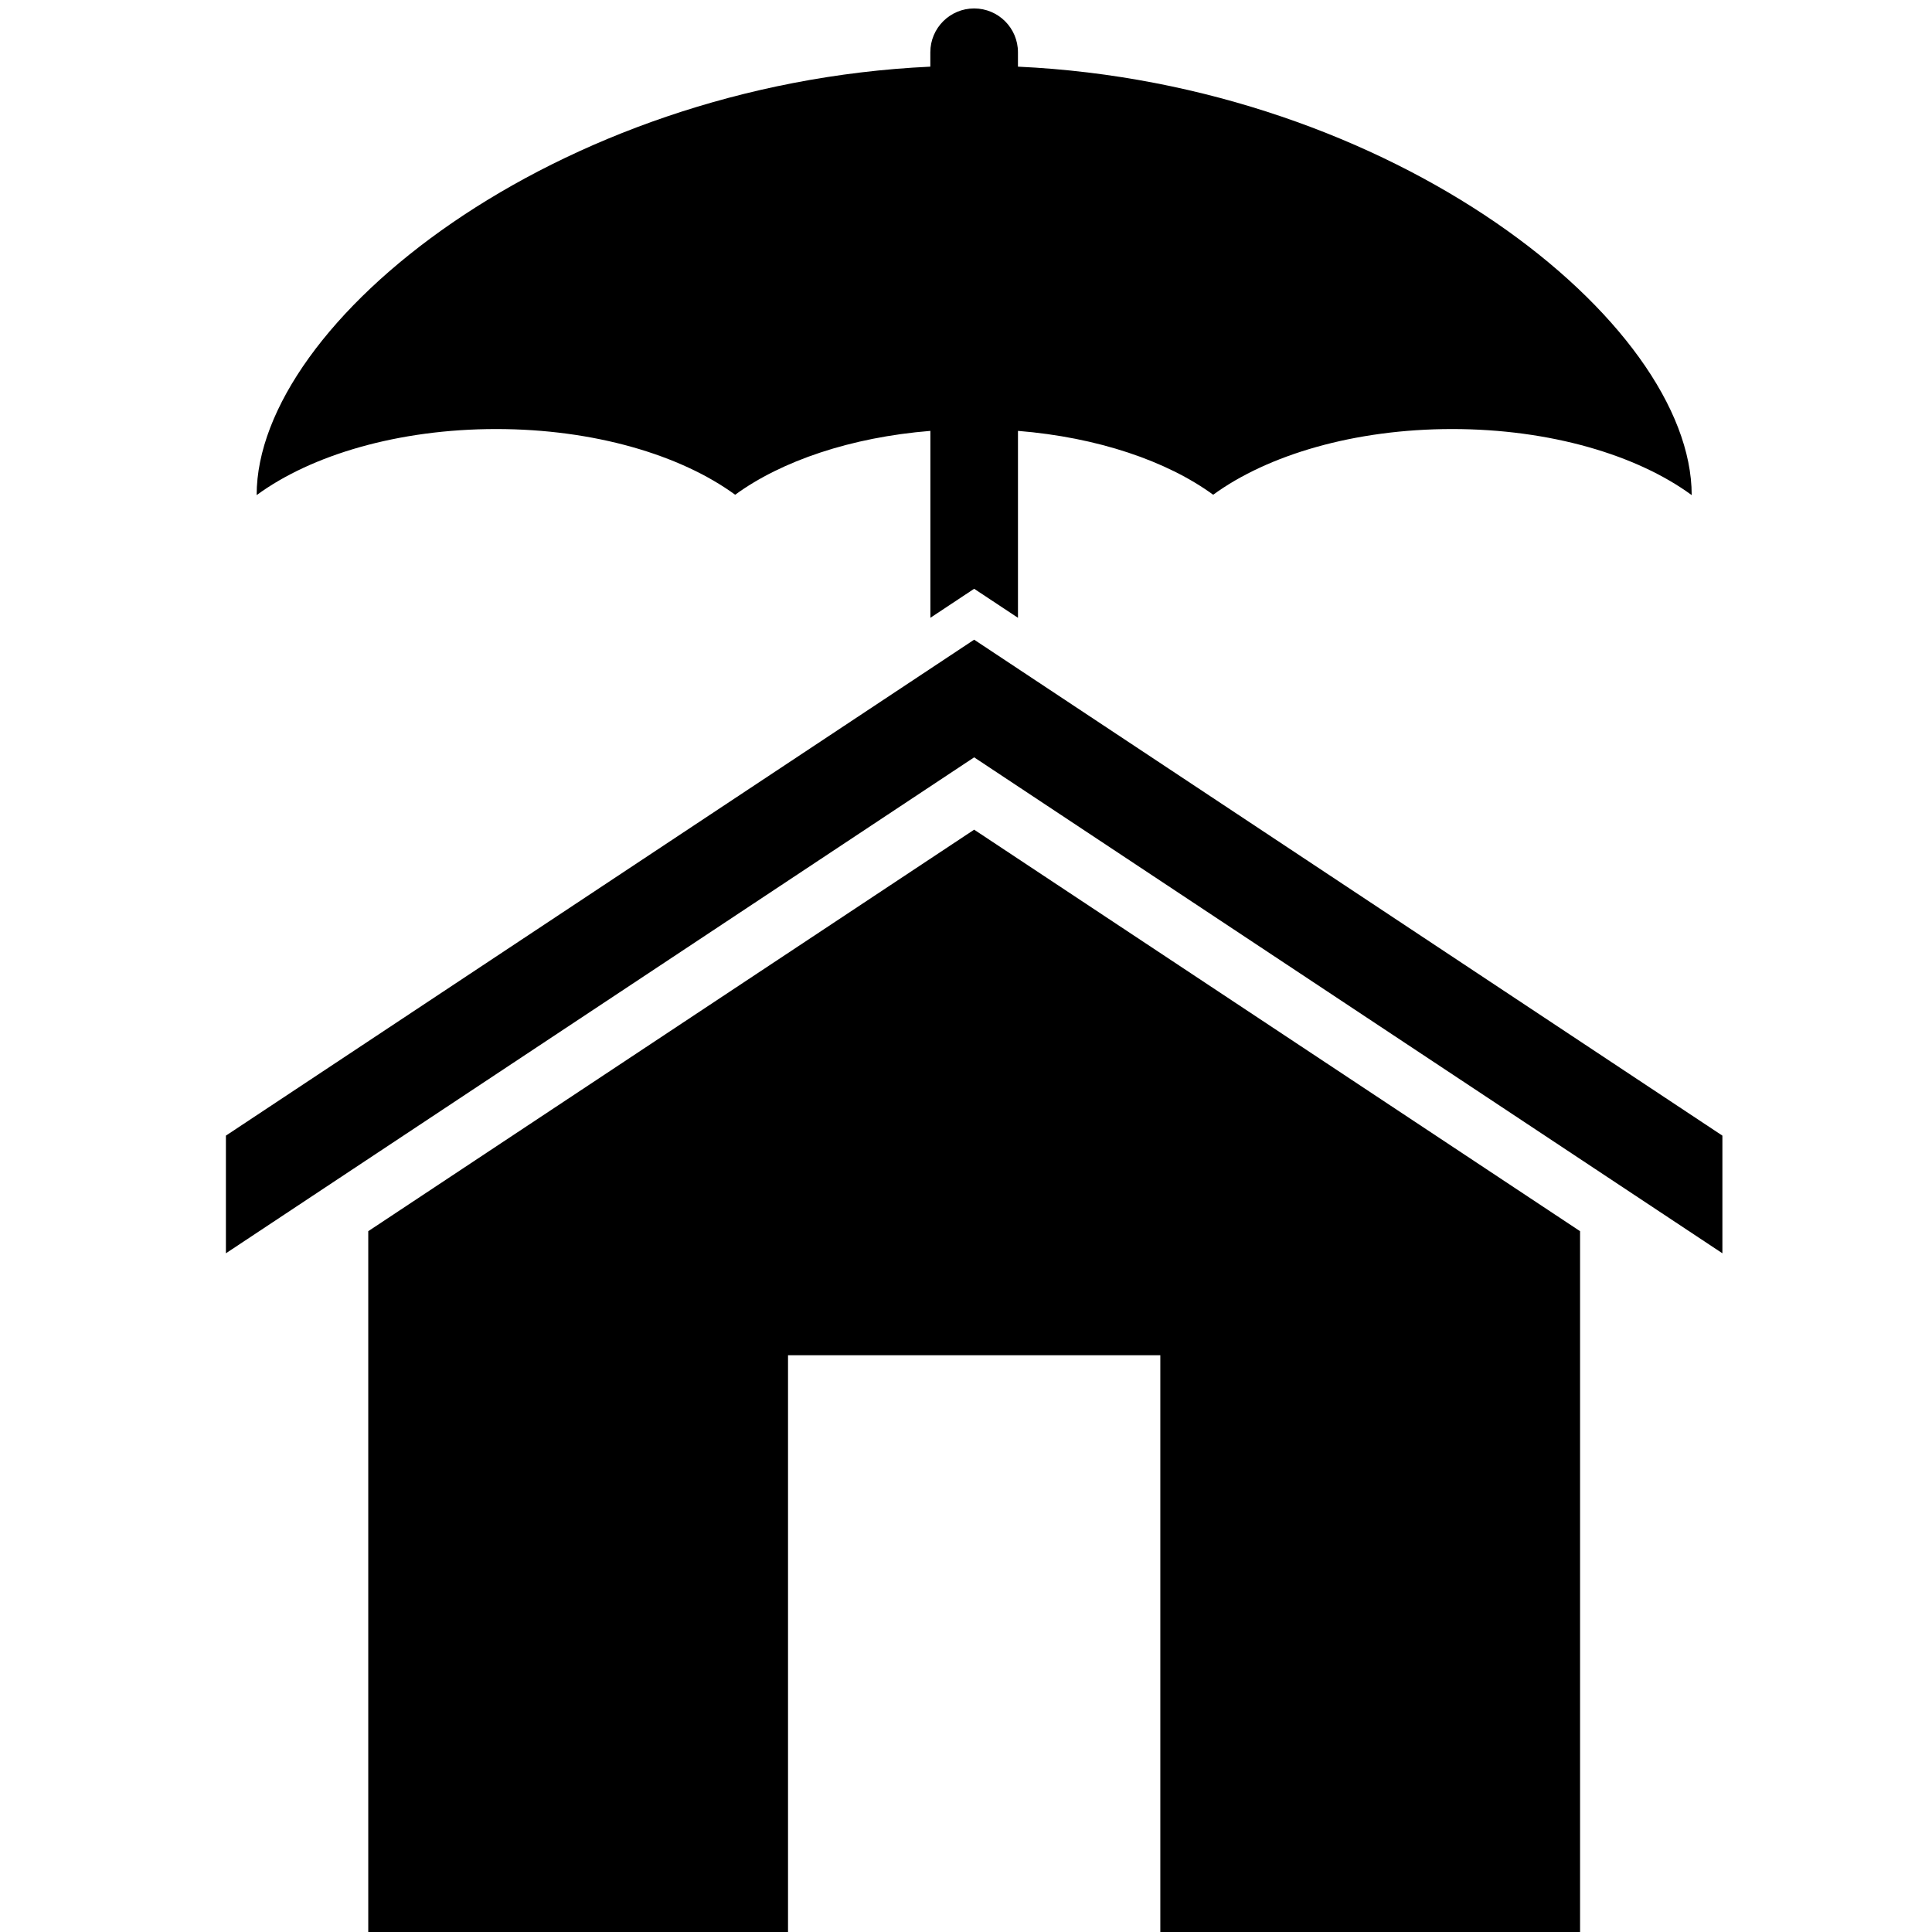 <svg xmlns="http://www.w3.org/2000/svg" xmlns:xlink="http://www.w3.org/1999/xlink" version="1.1" id="Layer_1" x="0px" y="0px" width="100px" height="100px" viewBox="0 0 100 100" enable-background="new 0 0 100 100" xml:space="preserve">
<path d="M52.689,3.45V2.704c0-1.251-1.016-2.267-2.268-2.267c-1.251,0-2.267,1.016-2.267,2.267V3.45  C28.7,4.353,13.284,16.677,13.284,25.627c2.828-2.076,7.328-3.42,12.398-3.42c5.053,0,9.542,1.335,12.37,3.401  c2.398-1.75,5.989-2.973,10.104-3.306v9.675l2.266-1.502l2.268,1.502v-9.675c4.114,0.333,7.706,1.556,10.104,3.306  c2.828-2.065,7.317-3.401,12.37-3.401c5.069,0,9.571,1.344,12.398,3.42C87.561,16.677,72.144,4.353,52.689,3.45z"/>
<polygon points="11.693,64.87 50.422,39.2 89.151,64.87 89.151,58.78 50.422,33.11 11.693,58.78 "/>
<polygon points="50.422,42.944 19.061,63.726 19.061,100 40.788,100 40.788,70.148 60.058,70.148 60.058,100 81.784,100   81.784,63.726 "/>
</svg>